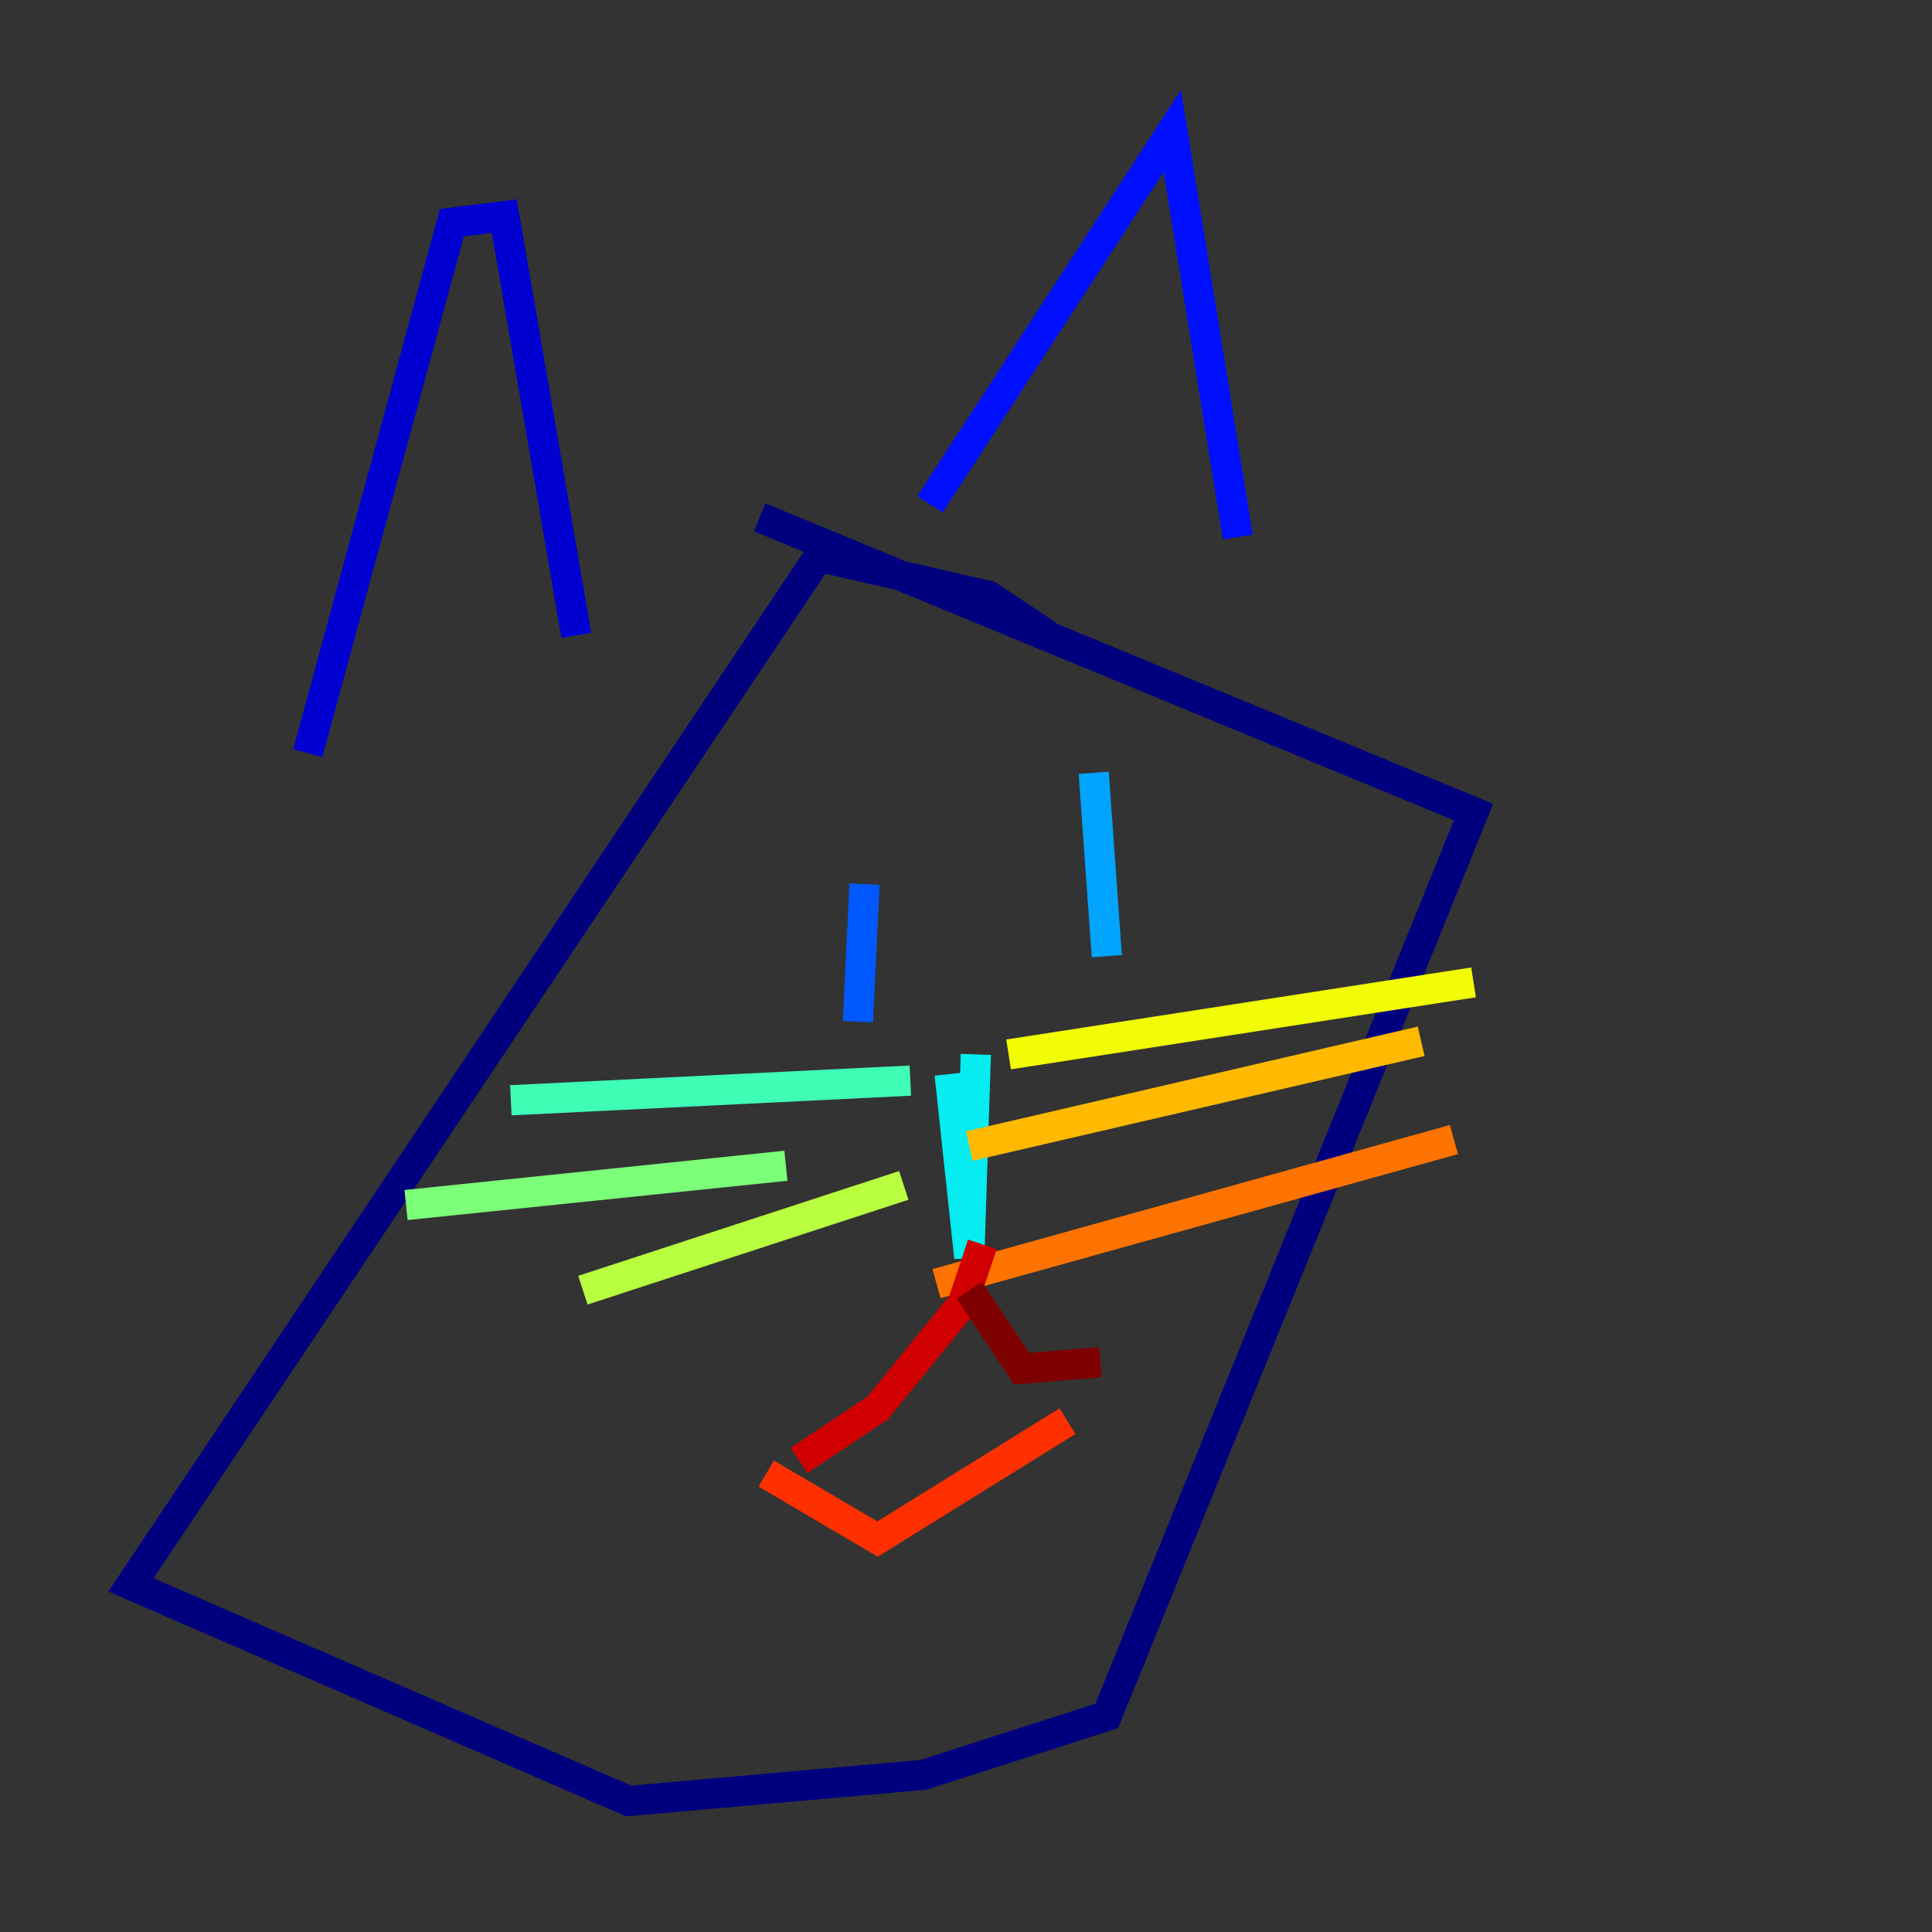 <?xml version="1.0" encoding="utf-8" ?>
<svg baseProfile="tiny" height="128" version="1.2" viewBox="0,0,128,128" width="128" xmlns="http://www.w3.org/2000/svg" xmlns:ev="http://www.w3.org/2001/xml-events" xmlns:xlink="http://www.w3.org/1999/xlink"><rect x="0" y="0" width="128" height="128" fill="#333333" stroke="none"/><defs /><polyline fill="none" points="69.424,42.088 65.519,39.485 54.237,36.881 8.678,105.003 41.654,119.322 61.18,117.586 73.329,113.681 97.627,53.803 50.332,34.278" stroke="#00007f" stroke-width="2" /><polyline fill="none" points="20.393,49.898 29.939,14.752 33.41,14.319 38.183,42.088" stroke="#0000d1" stroke-width="2" /><polyline fill="none" points="61.614,33.41 77.668,8.678 82.007,35.58" stroke="#0010ff" stroke-width="2" /><polyline fill="none" points="57.275,58.576 56.841,67.688" stroke="#0058ff" stroke-width="2" /><polyline fill="none" points="72.461,51.2 73.329,63.349" stroke="#00a4ff" stroke-width="2" /><polyline fill="none" points="62.915,71.159 64.217,83.308 64.651,69.858" stroke="#05ecf1" stroke-width="2" /><polyline fill="none" points="60.312,71.593 33.844,72.895" stroke="#3fffb7" stroke-width="2" /><polyline fill="none" points="26.902,79.837 52.068,77.234" stroke="#7cff79" stroke-width="2" /><polyline fill="none" points="38.617,85.478 59.878,78.536" stroke="#b7ff3f" stroke-width="2" /><polyline fill="none" points="66.82,69.858 97.627,65.085" stroke="#f1fc05" stroke-width="2" /><polyline fill="none" points="64.217,75.932 94.156,68.99" stroke="#ffb900" stroke-width="2" /><polyline fill="none" points="62.047,85.044 96.325,75.498" stroke="#ff7300" stroke-width="2" /><polyline fill="none" points="50.766,97.627 58.142,101.966 70.725,94.156" stroke="#ff3000" stroke-width="2" /><polyline fill="none" points="65.085,82.441 63.783,86.346 58.142,93.288 52.936,96.759" stroke="#d10000" stroke-width="2" /><polyline fill="none" points="64.217,85.478 67.688,90.685 72.895,90.251" stroke="#7f0000" stroke-width="2" /></svg>